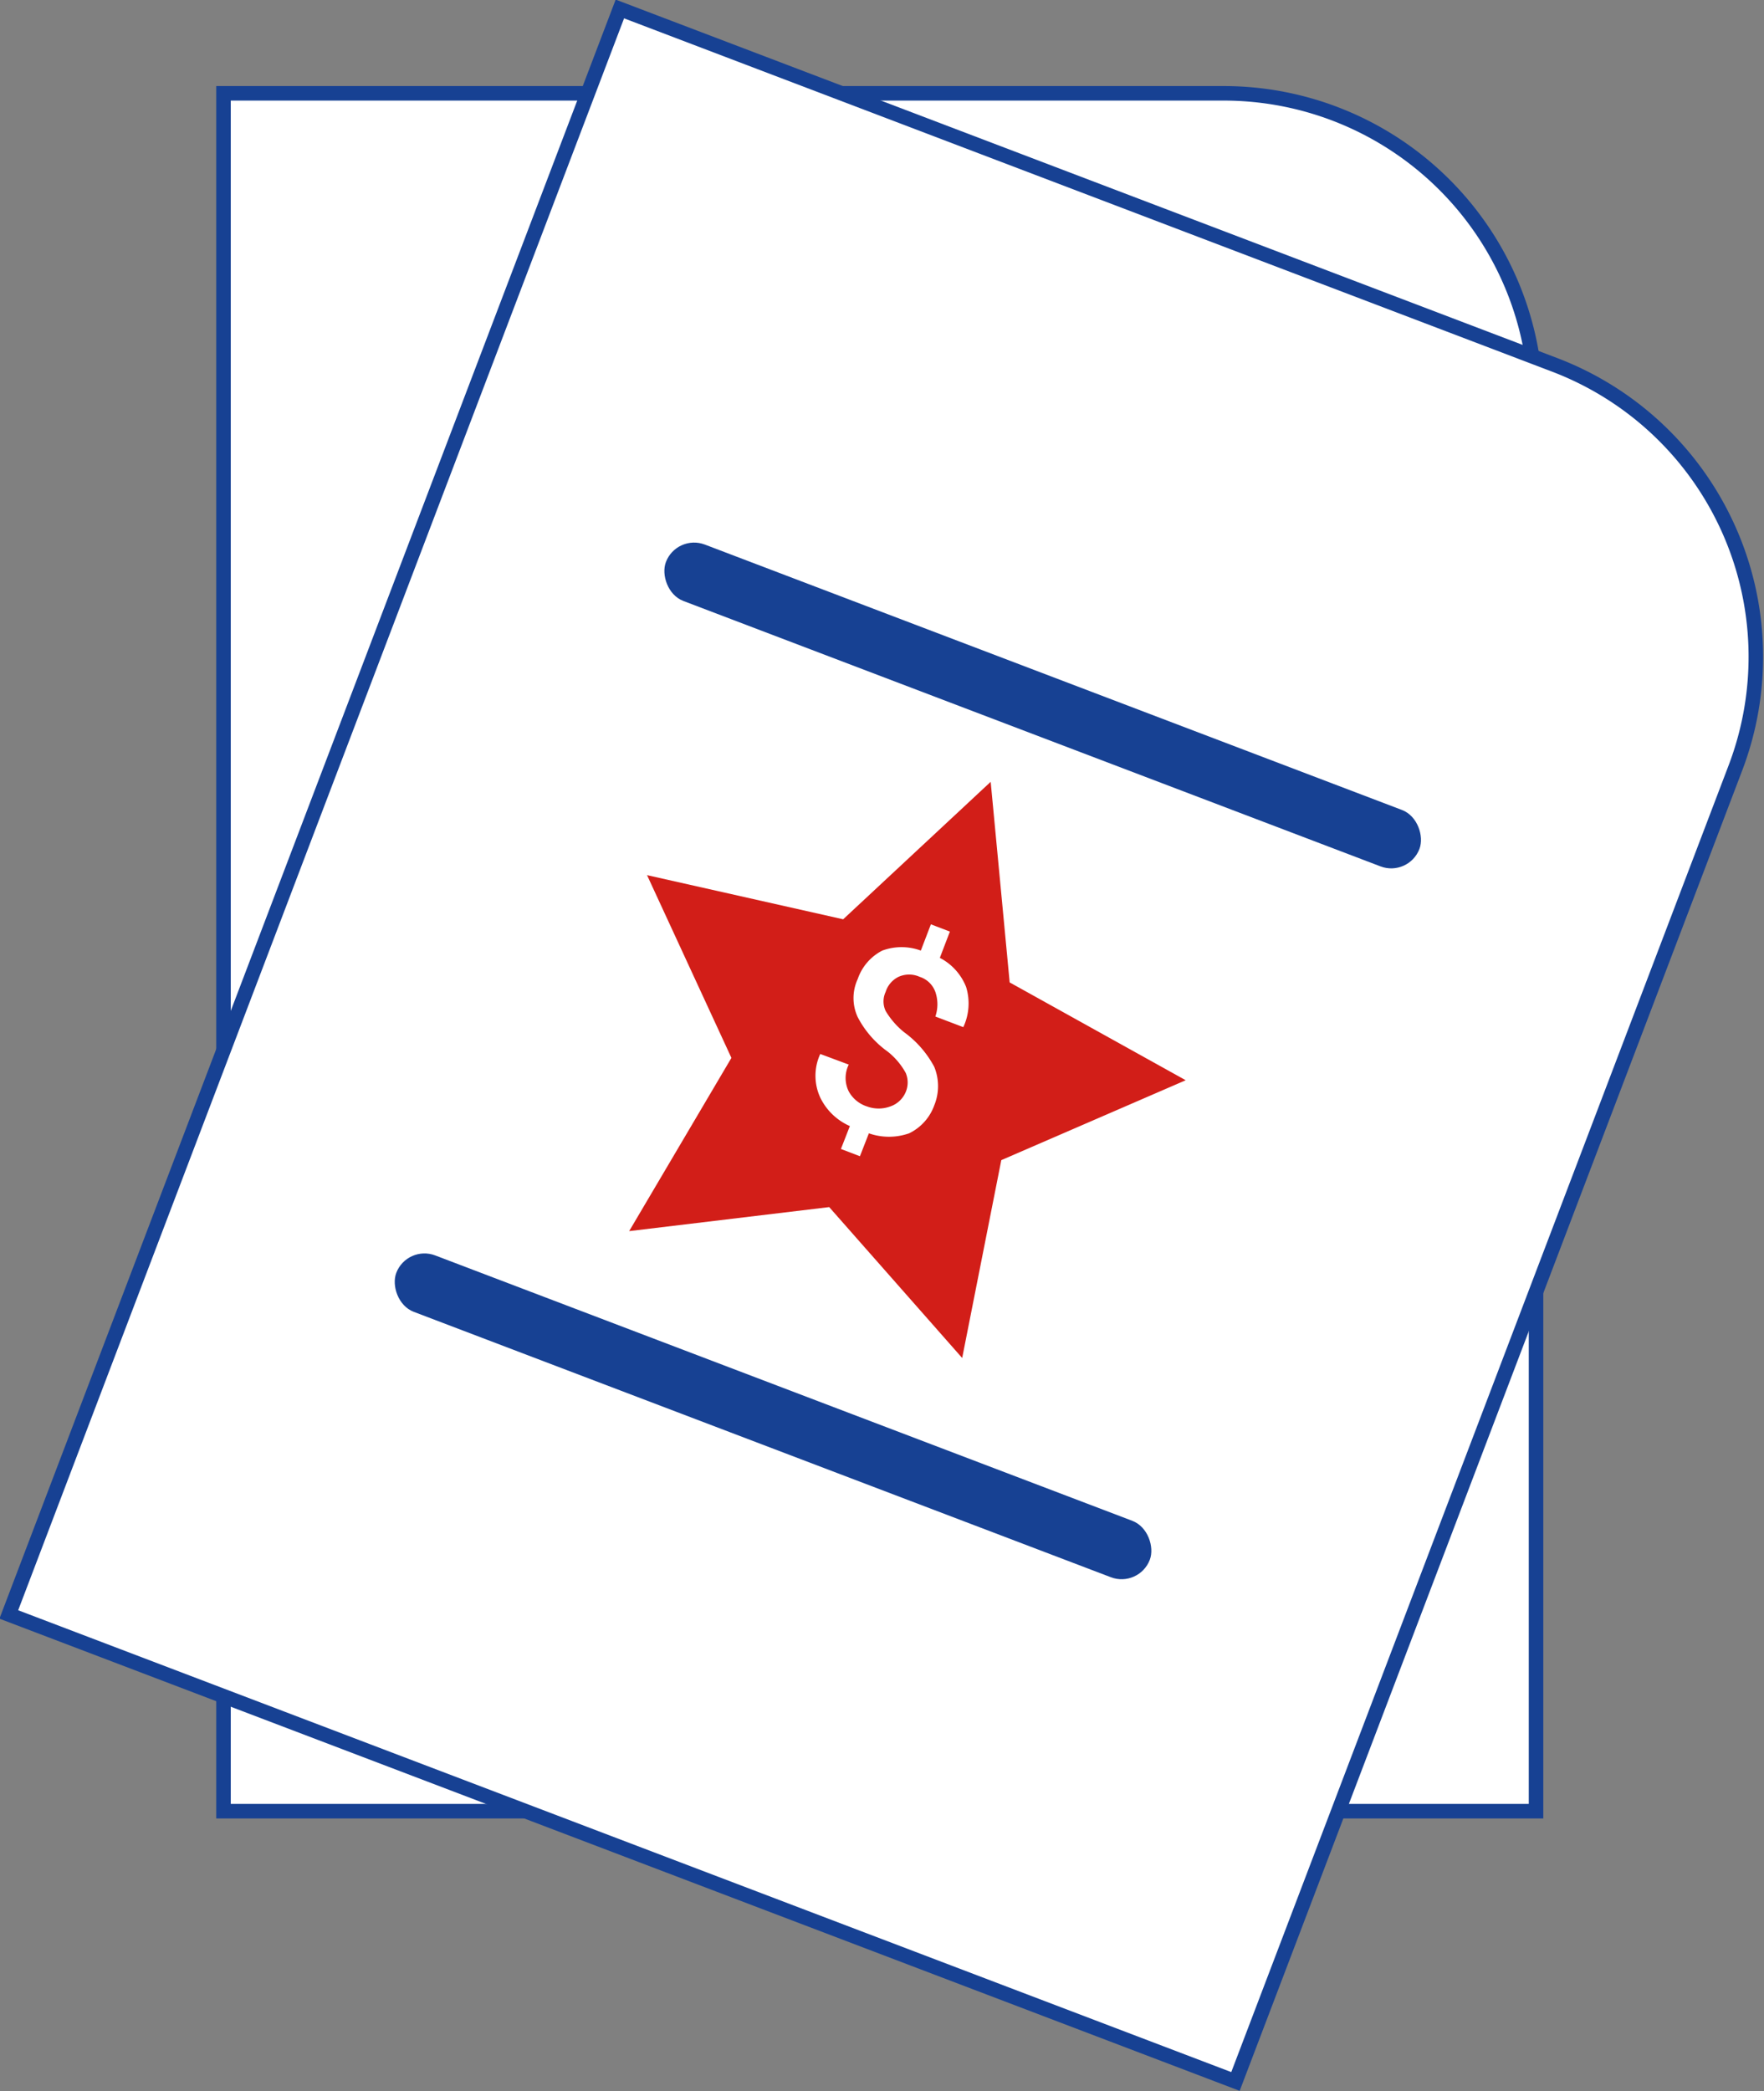 <svg xmlns="http://www.w3.org/2000/svg" viewBox="0 0 31.57 37.42"><rect x="0" y="0" width="31.57" height="37.42" fill="#808080" stroke="none"/><defs><style>.cls-1,.cls-4{fill:#fff;}.cls-1{stroke:#174193;stroke-miterlimit:10;stroke-width:0.26px;}.cls-2{fill:#174193;}.cls-3{fill:#d21e18;}</style></defs><g id="Capa_2" data-name="Capa 2"><g id="Capa_1-2" data-name="Capa 1"><path class="cls-1" d="M4,1.67h17.9a5.59,5.59,0,0,1,5.59,5.59V32.41a0,0,0,0,1,0,0H4a0,0,0,0,1,0,0V1.67A0,0,0,0,1,4,1.67Z"/><rect class="cls-2" x="8.34" y="10.09" width="14.43" height="1.08" rx="0.54"/><rect class="cls-2" x="8.34" y="23.69" width="14.43" height="1.08" rx="0.54"/><polygon class="cls-3" points="15.16 12.23 16.76 15.47 20.32 15.98 17.74 18.5 18.35 22.05 15.16 20.37 11.97 22.05 12.58 18.5 10 15.98 13.57 15.47 15.16 12.23"/><path class="cls-4" d="M15.71,18a.44.44,0,0,0-.13-.33,1.2,1.2,0,0,0-.43-.23,1.72,1.72,0,0,1-.73-.39,1,1,0,0,1,0-1.27,1,1,0,0,1,.63-.29V15h.37v.51a.9.9,0,0,1,.61.31,1,1,0,0,1,.22.7h-.55a.66.66,0,0,0-.12-.42.47.47,0,0,0-.36-.16.48.48,0,0,0-.36.13.45.45,0,0,0-.12.34.41.41,0,0,0,.12.31,1.29,1.29,0,0,0,.45.24,2.06,2.06,0,0,1,.73.39.9.9,0,0,1,.23.64.82.82,0,0,1-.24.63,1.06,1.06,0,0,1-.66.28v.45H15v-.44a1.1,1.1,0,0,1-.68-.3.9.9,0,0,1-.26-.73h.54a.58.58,0,0,0,.16.45.62.62,0,0,0,.41.14.55.55,0,0,0,.4-.13A.42.42,0,0,0,15.71,18Z"/><path class="cls-1" d="M4.86,3.34h17.9a5.59,5.59,0,0,1,5.59,5.59V34.08a0,0,0,0,1,0,0H4.86a0,0,0,0,1,0,0V3.34a0,0,0,0,1,0,0Z" transform="translate(7.74 -4.69) rotate(20.84)"/><rect class="cls-2" x="11.45" y="12.09" width="14.43" height="1.08" rx="0.54" transform="translate(5.71 -5.82) rotate(20.84)"/><rect class="cls-2" x="6.62" y="24.8" width="14.43" height="1.08" rx="0.54" transform="translate(9.92 -3.26) rotate(20.84)"/><polygon class="cls-3" points="17.73 13.99 18.07 17.58 21.22 19.33 17.92 20.76 17.22 24.3 14.84 21.6 11.26 22.03 13.09 18.93 11.58 15.66 15.09 16.45 17.73 13.99"/><path class="cls-4" d="M16.21,19.54a.44.44,0,0,0,0-.34,1.26,1.26,0,0,0-.32-.38,1.75,1.75,0,0,1-.54-.62.81.81,0,0,1,0-.68.9.9,0,0,1,.44-.51,1,1,0,0,1,.69,0l.18-.47.34.13-.18.47a1,1,0,0,1,.47.52,1,1,0,0,1-.05.72h0l-.5-.19a.68.68,0,0,0,0-.44.44.44,0,0,0-.28-.27.46.46,0,0,0-.38,0,.45.45,0,0,0-.23.27.4.4,0,0,0,0,.34,1.43,1.43,0,0,0,.33.38,1.83,1.83,0,0,1,.54.62.91.91,0,0,1,0,.69.89.89,0,0,1-.45.5,1.09,1.09,0,0,1-.72,0l-.16.41-.34-.13.16-.41a1.06,1.06,0,0,1-.53-.51.93.93,0,0,1,0-.78h0l.51.19a.54.54,0,0,0,0,.48.57.57,0,0,0,.33.27.6.6,0,0,0,.41,0A.46.46,0,0,0,16.21,19.54Z"/></g></g></svg>